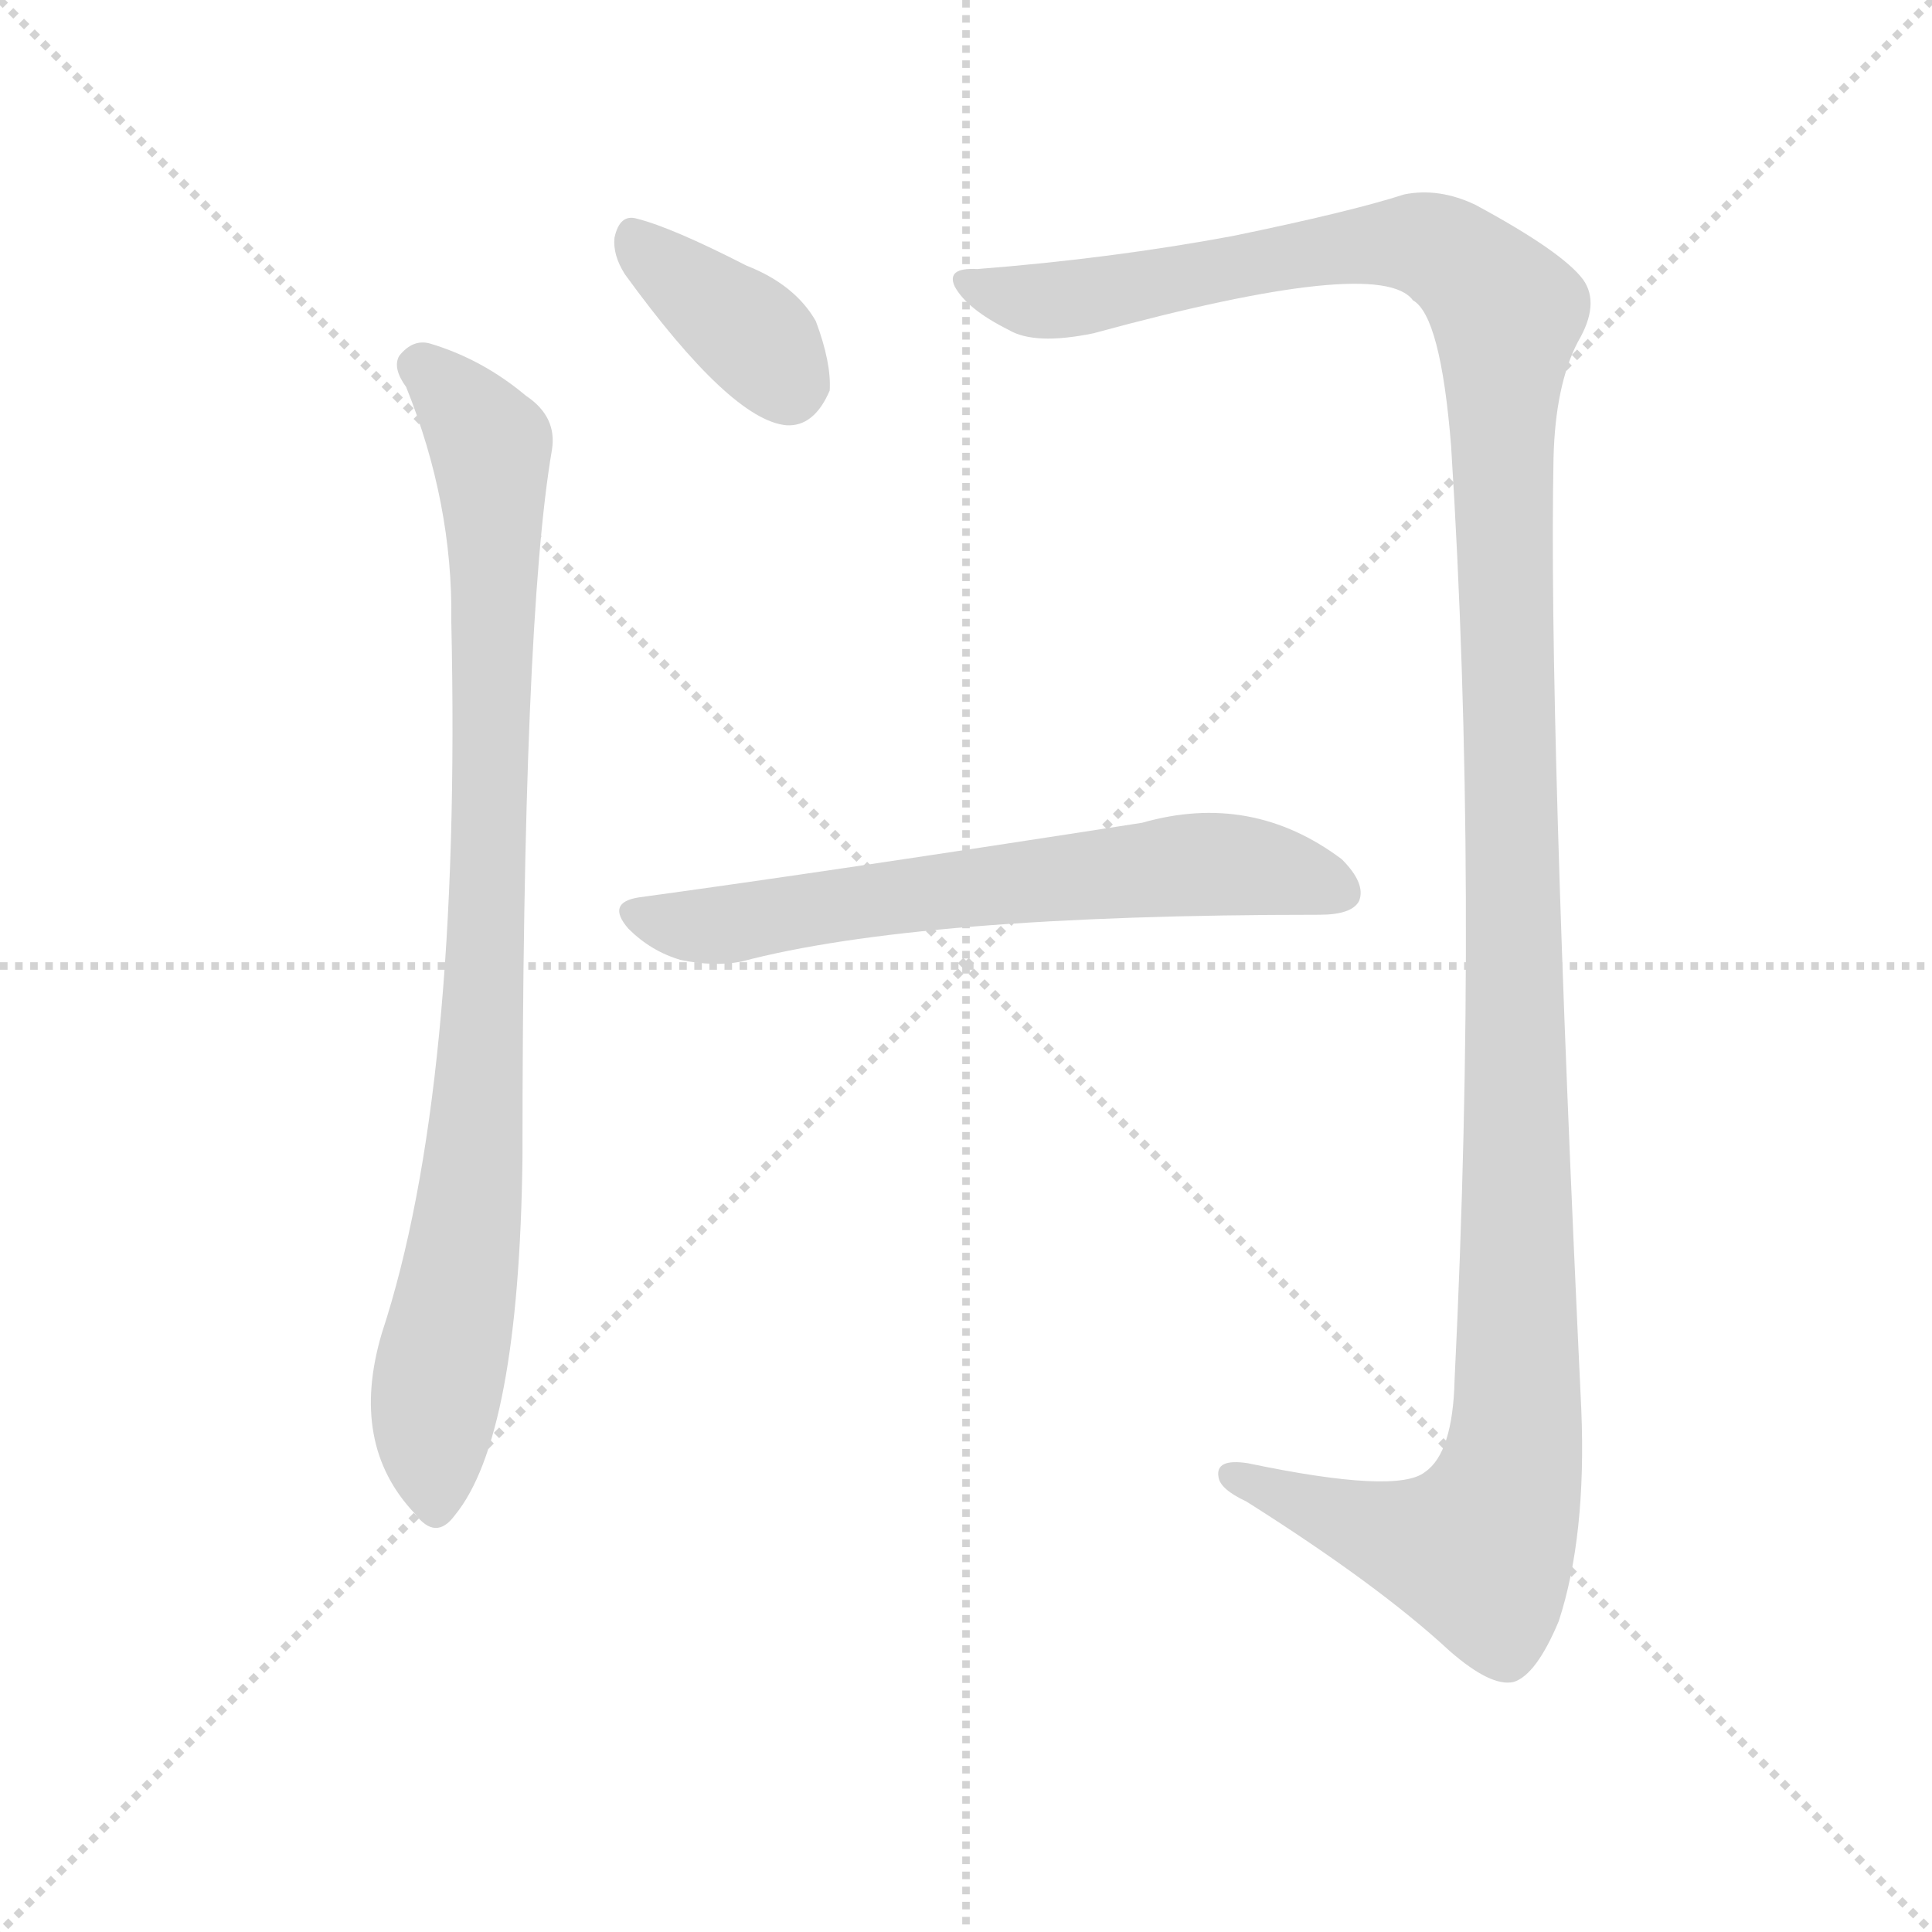 <svg version="1.1" viewBox="0 0 1024 1024" xmlns="http://www.w3.org/2000/svg">
  <g stroke="lightgray" stroke-dasharray="1,1" stroke-width="1" transform="scale(4, 4)">
    <line x1="0" y1="0" x2="256" y2="256"></line>
    <line x1="256" y1="0" x2="0" y2="256"></line>
    <line x1="128" y1="0" x2="128" y2="256"></line>
    <line x1="0" y1="128" x2="256" y2="128"></line>
  </g>
  <g transform="scale(0.92, -0.92) translate(60, -830)">
    <style type="text/css">
      
        @keyframes keyframes0 {
          from {
            stroke: blue;
            stroke-dashoffset: 383;
            stroke-width: 128;
          }
          55% {
            animation-timing-function: step-end;
            stroke: blue;
            stroke-dashoffset: 0;
            stroke-width: 128;
          }
          to {
            stroke: black;
            stroke-width: 1024;
          }
        }
        #make-me-a-hanzi-animation-0 {
          animation: keyframes0 0.562s both;
          animation-delay: 0s;
          animation-timing-function: linear;
        }
      
        @keyframes keyframes1 {
          from {
            stroke: blue;
            stroke-dashoffset: 932;
            stroke-width: 128;
          }
          75% {
            animation-timing-function: step-end;
            stroke: blue;
            stroke-dashoffset: 0;
            stroke-width: 128;
          }
          to {
            stroke: black;
            stroke-width: 1024;
          }
        }
        #make-me-a-hanzi-animation-1 {
          animation: keyframes1 1.008s both;
          animation-delay: 0.562s;
          animation-timing-function: linear;
        }
      
        @keyframes keyframes2 {
          from {
            stroke: blue;
            stroke-dashoffset: 1451;
            stroke-width: 128;
          }
          83% {
            animation-timing-function: step-end;
            stroke: blue;
            stroke-dashoffset: 0;
            stroke-width: 128;
          }
          to {
            stroke: black;
            stroke-width: 1024;
          }
        }
        #make-me-a-hanzi-animation-2 {
          animation: keyframes2 1.431s both;
          animation-delay: 1.57s;
          animation-timing-function: linear;
        }
      
        @keyframes keyframes3 {
          from {
            stroke: blue;
            stroke-dashoffset: 668;
            stroke-width: 128;
          }
          68% {
            animation-timing-function: step-end;
            stroke: blue;
            stroke-dashoffset: 0;
            stroke-width: 128;
          }
          to {
            stroke: black;
            stroke-width: 1024;
          }
        }
        #make-me-a-hanzi-animation-3 {
          animation: keyframes3 0.794s both;
          animation-delay: 3.001s;
          animation-timing-function: linear;
        }
      
    </style>
    
      <path d="M 300 672 Q 361 588 393 585 Q 409 584 418 605 Q 419 621 410 645 Q 398 666 370 677 Q 327 699 307 704 Q 297 707 294 693 Q 293 683 300 672 Z" fill="lightgray"></path>
    
      <path d="M 174 607 Q 201 540 200 472 Q 206 202 160 62 Q 141 -2 179 -42 Q 191 -58 202 -43 Q 239 2 241 163 Q 241 472 258 571 Q 261 590 243 602 Q 218 623 188 632 Q 178 635 170 625 Q 166 618 174 607 Z" fill="lightgray"></path>
    
      <path d="M 503 675 Q 485 676 490 665 Q 497 652 521 640 Q 536 631 570 638 Q 735 683 754 657 Q 770 648 776 573 Q 792 321 778 35 Q 777 -7 761 -18 Q 745 -31 659 -13 Q 640 -10 642 -21 Q 643 -28 658 -35 Q 734 -83 775 -121 Q 799 -142 812 -139 Q 825 -135 838 -104 Q 854 -55 851 18 Q 832 418 835 566 Q 836 608 849 633 Q 862 655 852 669 Q 840 685 790 712 Q 769 722 749 718 Q 718 708 650 694 Q 580 681 503 675 Z" fill="lightgray"></path>
    
      <path d="M 308 313 Q 289 310 302 295 Q 315 282 332 277 Q 351 273 367 276 Q 469 303 700 303 Q 719 303 723 311 Q 727 321 713 335 Q 661 374 598 356 Q 418 328 308 313 Z" fill="lightgray"></path>
    
    
      <clipPath id="make-me-a-hanzi-clip-0">
        <path d="M 300 672 Q 361 588 393 585 Q 409 584 418 605 Q 419 621 410 645 Q 398 666 370 677 Q 327 699 307 704 Q 297 707 294 693 Q 293 683 300 672 Z"></path>
      </clipPath>
      <path clip-path="url(#make-me-a-hanzi-clip-0)" d="M 304 694 L 375 635 L 394 606" fill="none" id="make-me-a-hanzi-animation-0" stroke-dasharray="255 510" stroke-linecap="round"></path>
    
      <clipPath id="make-me-a-hanzi-clip-1">
        <path d="M 174 607 Q 201 540 200 472 Q 206 202 160 62 Q 141 -2 179 -42 Q 191 -58 202 -43 Q 239 2 241 163 Q 241 472 258 571 Q 261 590 243 602 Q 218 623 188 632 Q 178 635 170 625 Q 166 618 174 607 Z"></path>
      </clipPath>
      <path clip-path="url(#make-me-a-hanzi-clip-1)" d="M 181 620 L 223 573 L 225 522 L 215 175 L 190 19 L 191 -38" fill="none" id="make-me-a-hanzi-animation-1" stroke-dasharray="804 1608" stroke-linecap="round"></path>
    
      <clipPath id="make-me-a-hanzi-clip-2">
        <path d="M 503 675 Q 485 676 490 665 Q 497 652 521 640 Q 536 631 570 638 Q 735 683 754 657 Q 770 648 776 573 Q 792 321 778 35 Q 777 -7 761 -18 Q 745 -31 659 -13 Q 640 -10 642 -21 Q 643 -28 658 -35 Q 734 -83 775 -121 Q 799 -142 812 -139 Q 825 -135 838 -104 Q 854 -55 851 18 Q 832 418 835 566 Q 836 608 849 633 Q 862 655 852 669 Q 840 685 790 712 Q 769 722 749 718 Q 718 708 650 694 Q 580 681 503 675 Z"></path>
      </clipPath>
      <path clip-path="url(#make-me-a-hanzi-clip-2)" d="M 498 668 L 538 656 L 681 683 L 752 690 L 783 678 L 808 650 L 804 587 L 815 136 L 815 28 L 809 -23 L 792 -63 L 784 -63 L 720 -48 L 651 -20" fill="none" id="make-me-a-hanzi-animation-2" stroke-dasharray="1323 2646" stroke-linecap="round"></path>
    
      <clipPath id="make-me-a-hanzi-clip-3">
        <path d="M 308 313 Q 289 310 302 295 Q 315 282 332 277 Q 351 273 367 276 Q 469 303 700 303 Q 719 303 723 311 Q 727 321 713 335 Q 661 374 598 356 Q 418 328 308 313 Z"></path>
      </clipPath>
      <path clip-path="url(#make-me-a-hanzi-clip-3)" d="M 306 304 L 359 297 L 469 315 L 636 332 L 682 327 L 713 316" fill="none" id="make-me-a-hanzi-animation-3" stroke-dasharray="540 1080" stroke-linecap="round"></path>
    
  </g>
</svg>